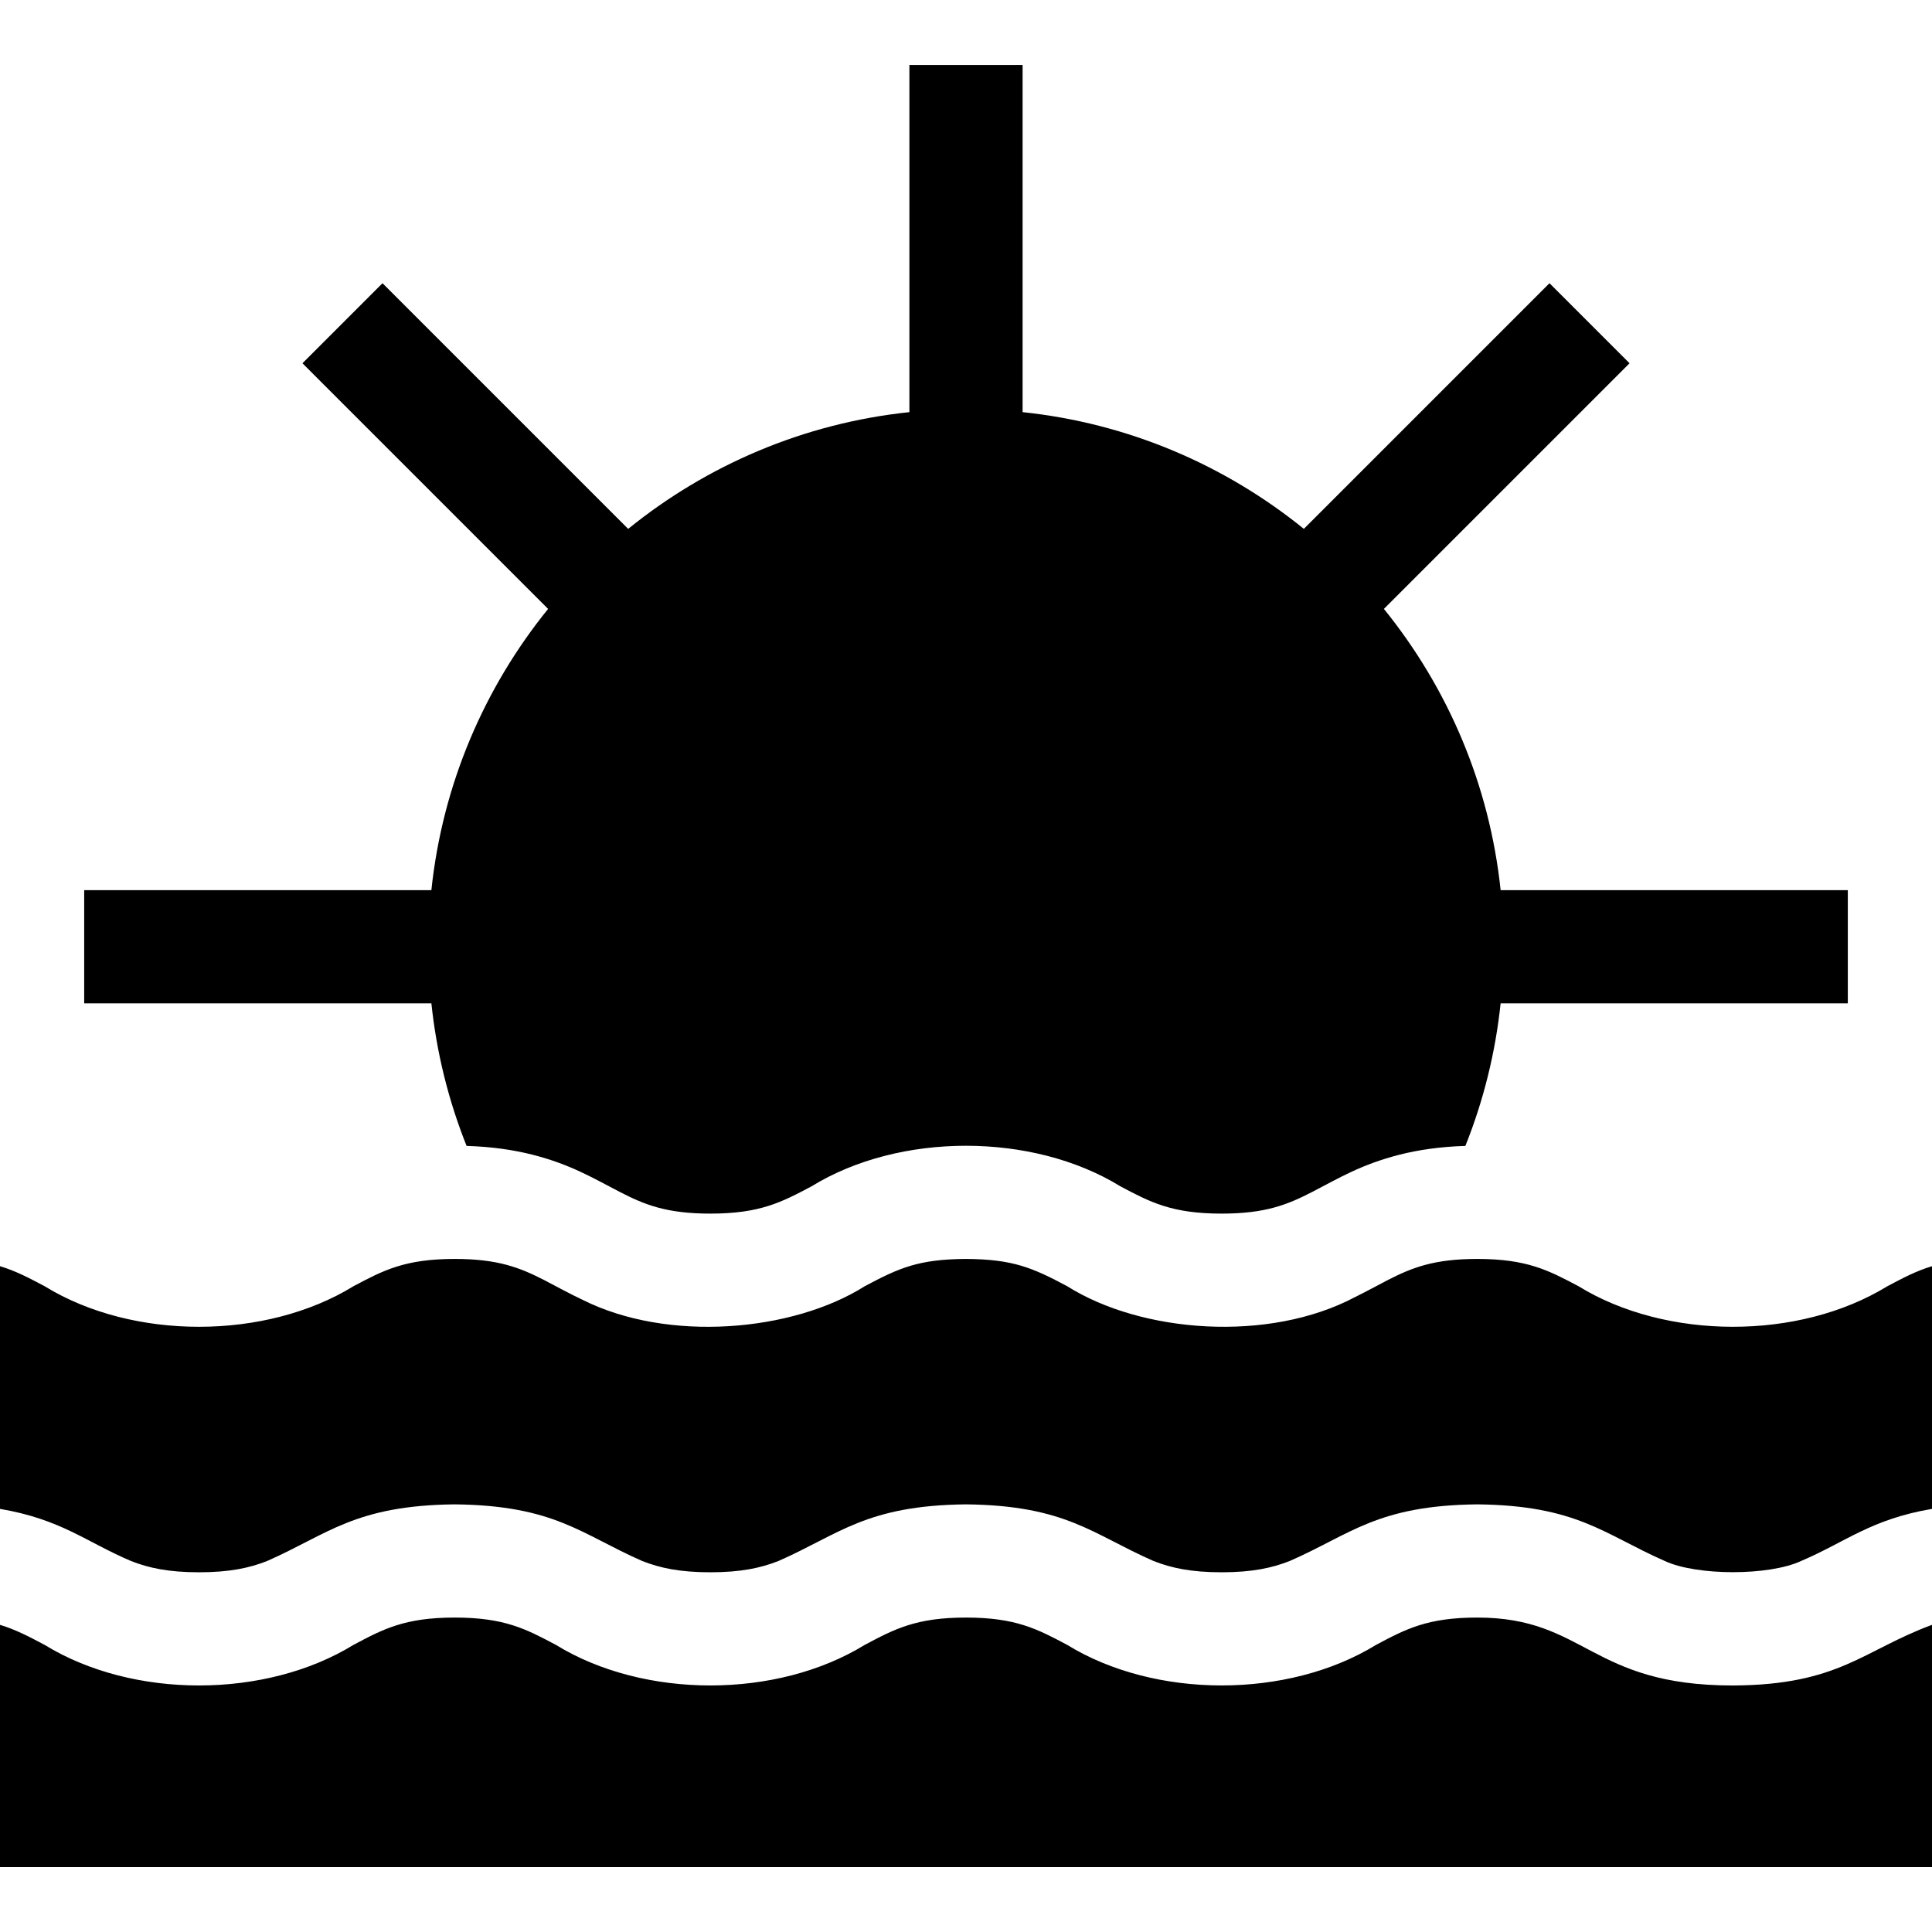 <svg id="Capa_1" enable-background="new 0 0 512 512" height="512" viewBox="0 0 512 512" width="512" xmlns="http://www.w3.org/2000/svg"><g><path d="m123.65 303.68c6.76.2 12.45 1.07 17.36 2.3 10.204 2.599 16.006 6.153 23.16 9.85 6.63 3.43 12.45 5.79 24.08 5.79 13.2 0 18.92-3.04 26.83-7.24 23.313-14.336 58.577-14.304 81.82.001 7.92 4.199 13.64 7.239 26.84 7.239 11.65 0 17.48-2.37 24.13-5.81 7.13-3.698 12.934-7.234 23.11-9.83 4.91-1.23 10.6-2.1 17.36-2.3 4.82-12.05 7.97-24.75 9.34-37.78h92.01v-30h-92.01c-2.94-28.06-14.07-53.71-30.93-74.53-.001-.001-.002-.002-.003-.003l65.099-65.1-21.213-21.213-65.099 65.1c-.001-.001-.003-.003-.005-.004-20.82-16.86-46.48-27.99-74.53-30.93v-92.01h-30v92.01c-28.05 2.94-53.709 14.07-74.529 30.939l-65.105-65.106-21.212 21.214 65.099 65.1c-16.862 20.821-27.992 46.472-30.933 74.533h-92.009v30h92.01c1.37 13.04 4.52 25.74 9.33 37.78z"/><path d="m459.25 446.67c-37.927.008-38.933-17.998-67.76-18-13.2 0-18.92 3.04-26.84 7.25-23.406 14.377-58.619 14.265-81.82-.001-7.92-4.209-13.64-7.249-26.84-7.249s-18.92 3.04-26.84 7.25c-23.344 14.336-58.491 14.317-81.82-.001-7.91-4.209-13.63-7.249-26.83-7.249-13.21 0-18.93 3.04-26.84 7.25-23.226 14.262-58.371 14.392-81.82-.001-4.09-2.169-7.59-4.029-11.84-5.319v64.19h512v-64.19c-18.308 6.762-24.601 15.947-52.75 16.07z"/><path d="m500.16 340.87c-23.485 14.416-58.69 14.228-81.83-.001-7.92-4.199-13.64-7.239-26.84-7.239-11.4 0-17.22 2.27-23.7 5.59-2.915 1.504-5.604 3.003-8.69 4.52-22.838 12.104-56.522 9.55-76.27-2.871-9.224-4.93-14.416-7.162-26.84-7.239-12.541.086-17.64 2.34-26.84 7.24-19.051 12.037-52.116 14.986-74.81 3.569-3.679-1.723-6.727-3.455-10.11-5.199-6.49-3.33-12.31-5.61-23.73-5.61-13.21 0-18.93 3.04-26.84 7.24-23.166 14.246-58.385 14.401-81.82-.001-4.09-2.169-7.59-4.029-11.84-5.319v64.32c16.214 2.762 22.774 8.725 34.68 13.8 4.7 1.86 9.98 3 18.07 3s13.37-1.14 18.07-3c16.005-7.045 23.2-14.719 49.68-15 26.539.283 33.586 7.954 49.67 15 4.7 1.86 9.98 3 18.08 3 8.09 0 13.37-1.14 18.07-3 16.041-7.044 23.174-14.719 49.67-15 26.515.282 33.61 7.96 49.68 15 4.7 1.86 9.98 3 18.07 3s13.37-1.14 18.07-3c16.095-7.037 23.147-14.721 49.68-15 26.504.282 33.63 7.96 49.68 15 8.422 3.955 27.668 3.976 36.15 0 11.9-5.07 18.471-11.05 34.68-13.8v-64.32c-4.25 1.29-7.75 3.15-11.84 5.32z"/></g></svg>